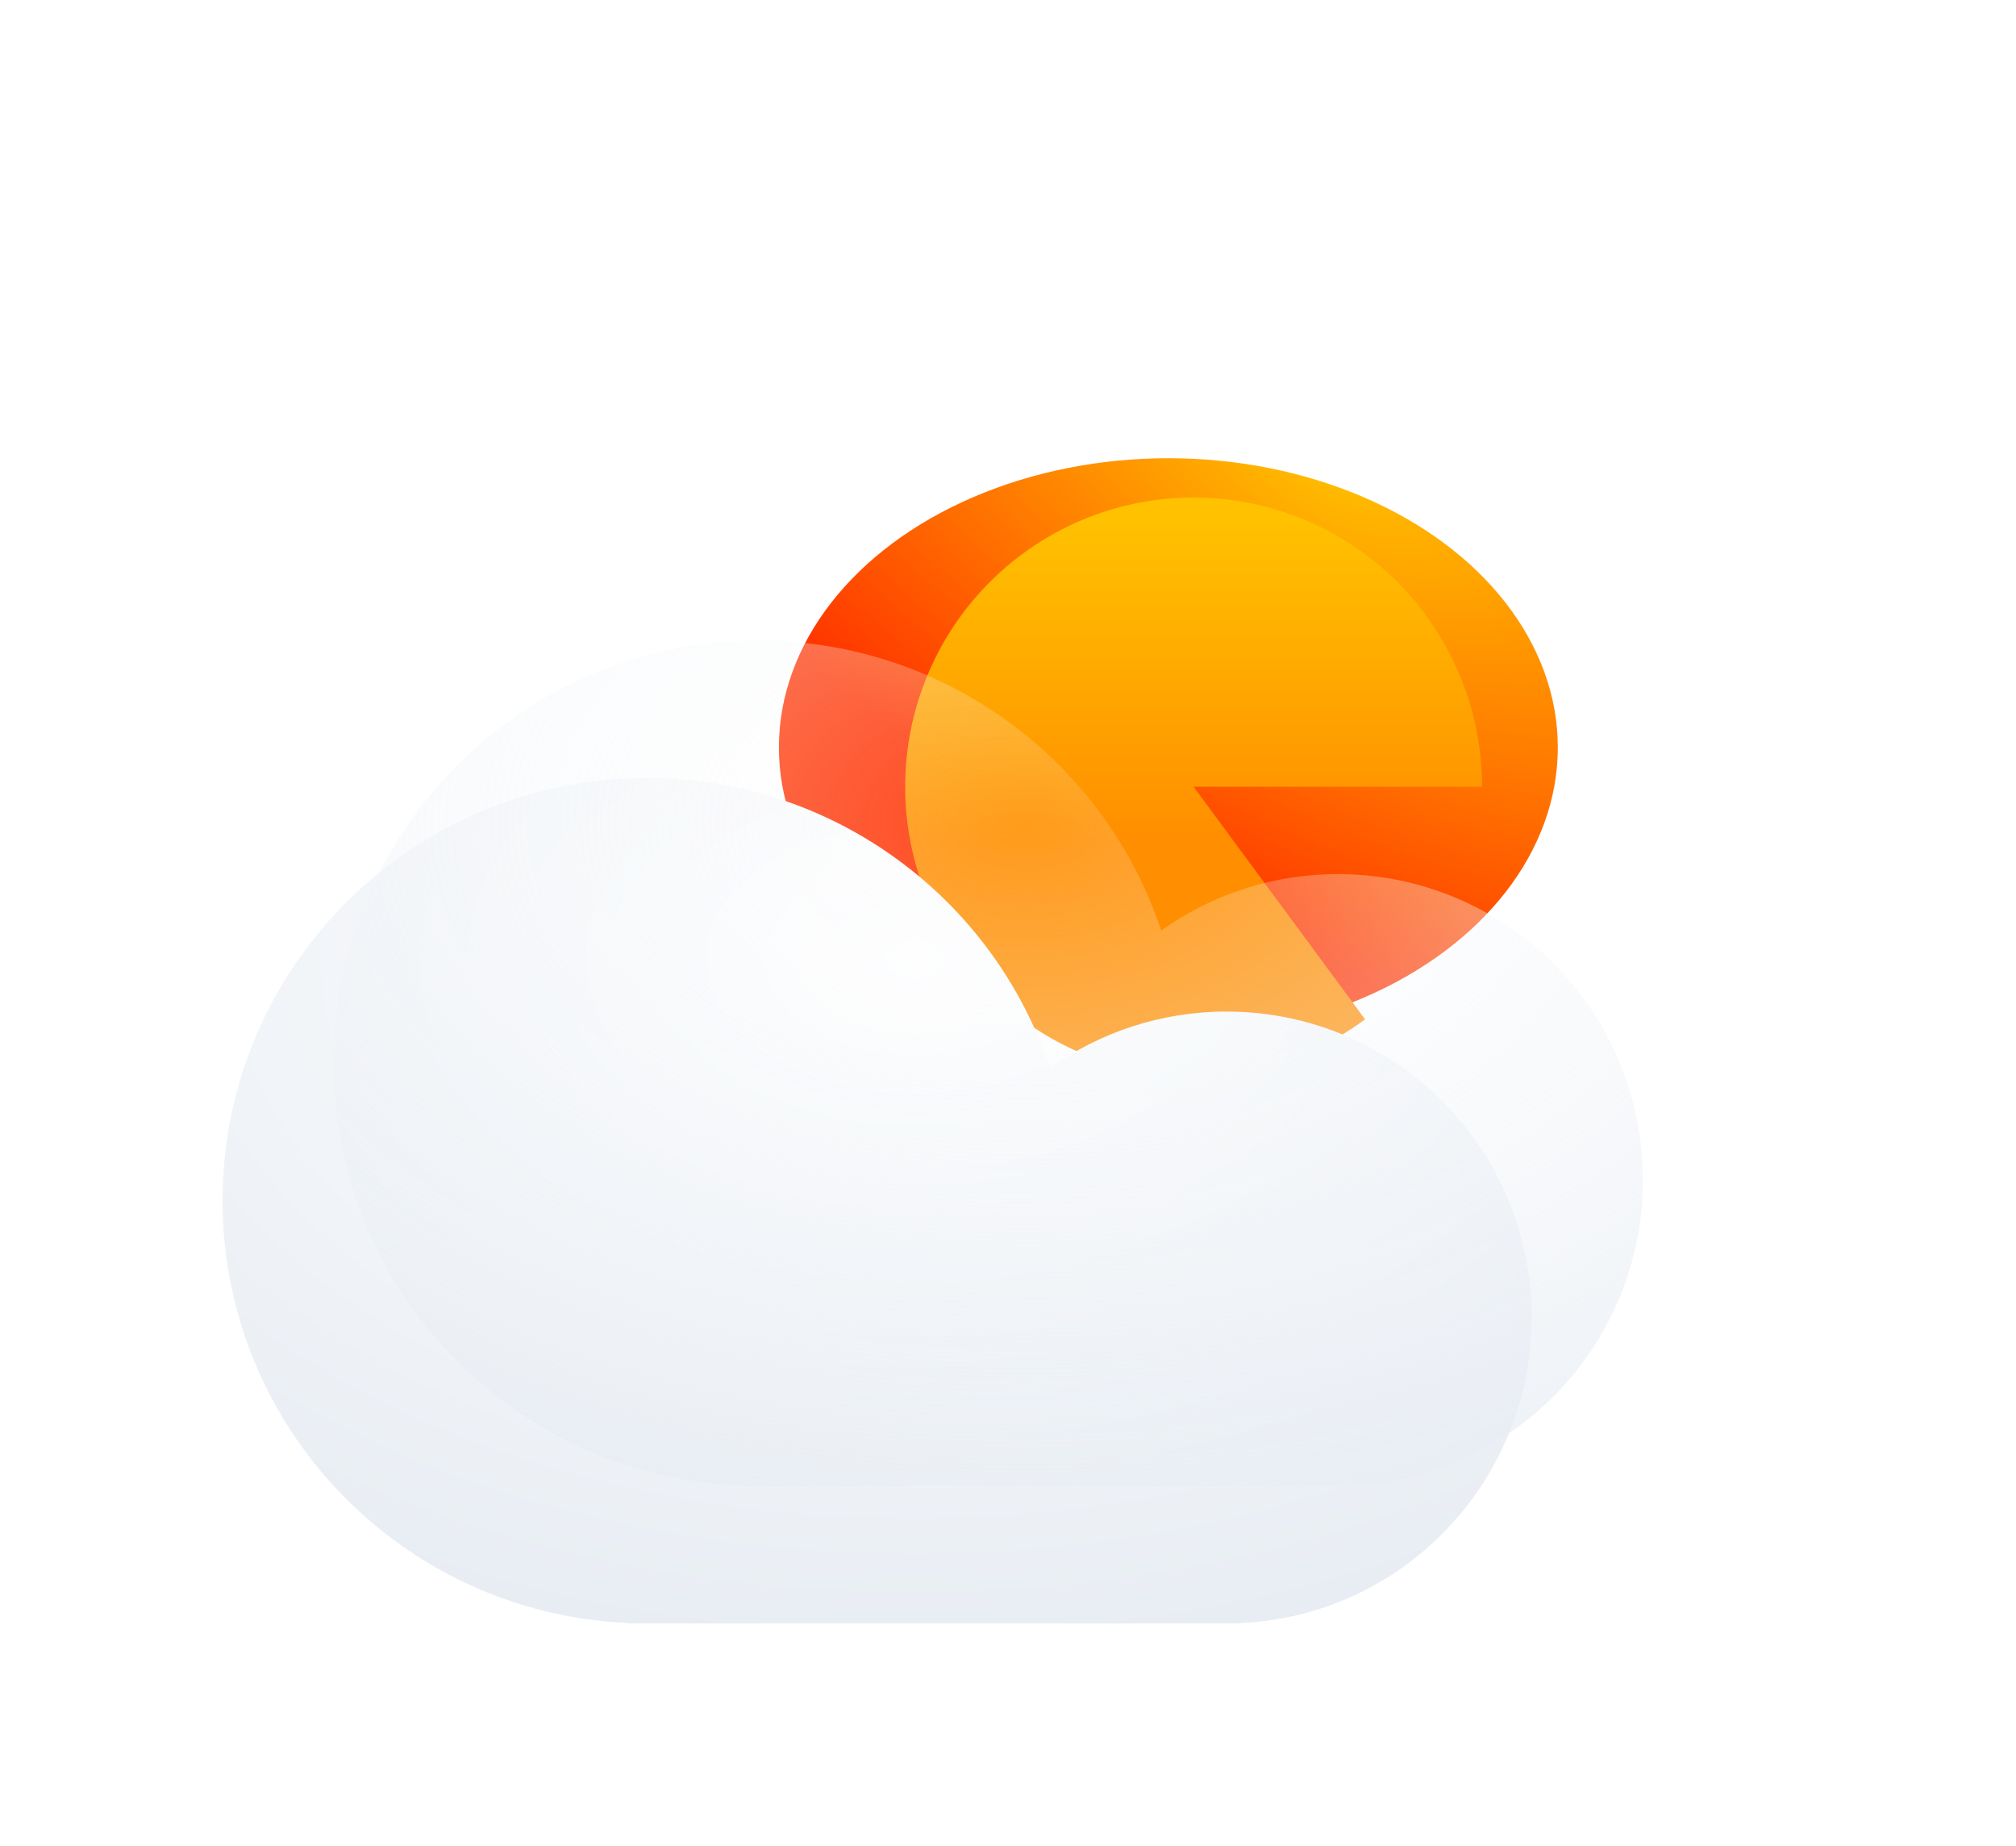 <svg width="308" height="282" viewBox="0 0 308 282" fill="none" xmlns="http://www.w3.org/2000/svg">
<g filter="url(#filter0_f_102_77)">
<ellipse cx="178.5" cy="114.185" rx="59.5" ry="44.185" fill="url(#paint0_radial_102_77)"/>
</g>
<path d="M226.424 120.185C226.424 110.245 223.081 100.595 216.935 92.795C210.789 84.995 202.2 79.501 192.555 77.2C182.911 74.899 172.774 75.926 163.784 80.116C154.793 84.305 147.474 91.412 143.01 100.287C138.545 109.162 137.196 119.288 139.179 129.027C141.163 138.766 146.365 147.55 153.943 153.959C161.521 160.368 171.033 164.028 180.942 164.347C190.85 164.666 200.577 161.626 208.55 155.717L182.356 120.185H226.424Z" fill="url(#paint1_linear_102_77)"/>
<g filter="url(#filter1_d_102_77)">
<path fill-rule="evenodd" clip-rule="evenodd" d="M204.39 223H115.831H112.864V222.934C78.436 221.389 51 193.097 51 158.422C51 122.757 80.026 93.844 115.831 93.844C144.529 93.844 168.872 112.418 177.405 138.156C185.02 132.725 194.333 129.532 204.39 129.532C230.132 129.532 251 150.455 251 176.266C251 201.508 231.042 222.075 206.085 222.97V223H204.39Z" fill="url(#paint2_radial_102_77)"/>
</g>
<g filter="url(#filter2_i_102_77)">
<path fill-rule="evenodd" clip-rule="evenodd" d="M206.085 222.97C231.042 222.075 251 201.508 251 176.266C251 150.455 230.132 129.532 204.39 129.532C194.333 129.532 185.02 132.725 177.405 138.156C168.872 112.418 144.529 93.844 115.831 93.844C80.026 93.844 51 122.757 51 158.422C51 193.097 78.436 221.389 112.864 222.934V223H115.831H204.39H206.085V222.97Z" fill="url(#paint3_radial_102_77)"/>
</g>
<defs>
<filter id="filter0_f_102_77" x="49.891" y="0.891" width="257.218" height="226.588" filterUnits="userSpaceOnUse" color-interpolation-filters="sRGB">
<feFlood flood-opacity="0" result="BackgroundImageFix"/>
<feBlend mode="normal" in="SourceGraphic" in2="BackgroundImageFix" result="shape"/>
<feGaussianBlur stdDeviation="34.554" result="effect1_foregroundBlur_102_77"/>
</filter>
<filter id="filter1_d_102_77" x="0" y="84.844" width="268" height="197.156" filterUnits="userSpaceOnUse" color-interpolation-filters="sRGB">
<feFlood flood-opacity="0" result="BackgroundImageFix"/>
<feColorMatrix in="SourceAlpha" type="matrix" values="0 0 0 0 0 0 0 0 0 0 0 0 0 0 0 0 0 0 127 0" result="hardAlpha"/>
<feOffset dx="-17" dy="25"/>
<feGaussianBlur stdDeviation="17"/>
<feColorMatrix type="matrix" values="0 0 0 0 0.606 0 0 0 0 0.65 0 0 0 0 0.702 0 0 0 0.2 0"/>
<feBlend mode="normal" in2="BackgroundImageFix" result="effect1_dropShadow_102_77"/>
<feBlend mode="normal" in="SourceGraphic" in2="effect1_dropShadow_102_77" result="shape"/>
</filter>
<filter id="filter2_i_102_77" x="51" y="93.844" width="200" height="133.156" filterUnits="userSpaceOnUse" color-interpolation-filters="sRGB">
<feFlood flood-opacity="0" result="BackgroundImageFix"/>
<feBlend mode="normal" in="SourceGraphic" in2="BackgroundImageFix" result="shape"/>
<feColorMatrix in="SourceAlpha" type="matrix" values="0 0 0 0 0 0 0 0 0 0 0 0 0 0 0 0 0 0 127 0" result="hardAlpha"/>
<feOffset dy="4"/>
<feGaussianBlur stdDeviation="2.5"/>
<feComposite in2="hardAlpha" operator="arithmetic" k2="-1" k3="1"/>
<feColorMatrix type="matrix" values="0 0 0 0 1 0 0 0 0 1 0 0 0 0 1 0 0 0 1 0"/>
<feBlend mode="normal" in2="shape" result="effect1_innerShadow_102_77"/>
</filter>
<radialGradient id="paint0_radial_102_77" cx="0" cy="0" r="1" gradientUnits="userSpaceOnUse" gradientTransform="translate(203.327 70) rotate(118.686) scale(70.871 150.696)">
<stop stop-color="#FFC100"/>
<stop offset="1" stop-color="#FF3100"/>
</radialGradient>
<linearGradient id="paint1_linear_102_77" x1="157.979" y1="79.562" x2="157.979" y2="128.445" gradientUnits="userSpaceOnUse">
<stop stop-color="#FFC100"/>
<stop offset="1" stop-color="#FF8E00"/>
</linearGradient>
<radialGradient id="paint2_radial_102_77" cx="0" cy="0" r="1" gradientUnits="userSpaceOnUse" gradientTransform="translate(156.685 121.75) rotate(90) scale(151.452 234.525)">
<stop stop-color="white"/>
<stop offset="1" stop-color="#DEE5EE"/>
</radialGradient>
<radialGradient id="paint3_radial_102_77" cx="0" cy="0" r="1" gradientUnits="userSpaceOnUse" gradientTransform="translate(156.685 121.75) rotate(90) scale(151.452 234.525)">
<stop stop-color="white" stop-opacity="0.103"/>
<stop offset="1" stop-color="#DEE5EE"/>
</radialGradient>
</defs>
</svg>
